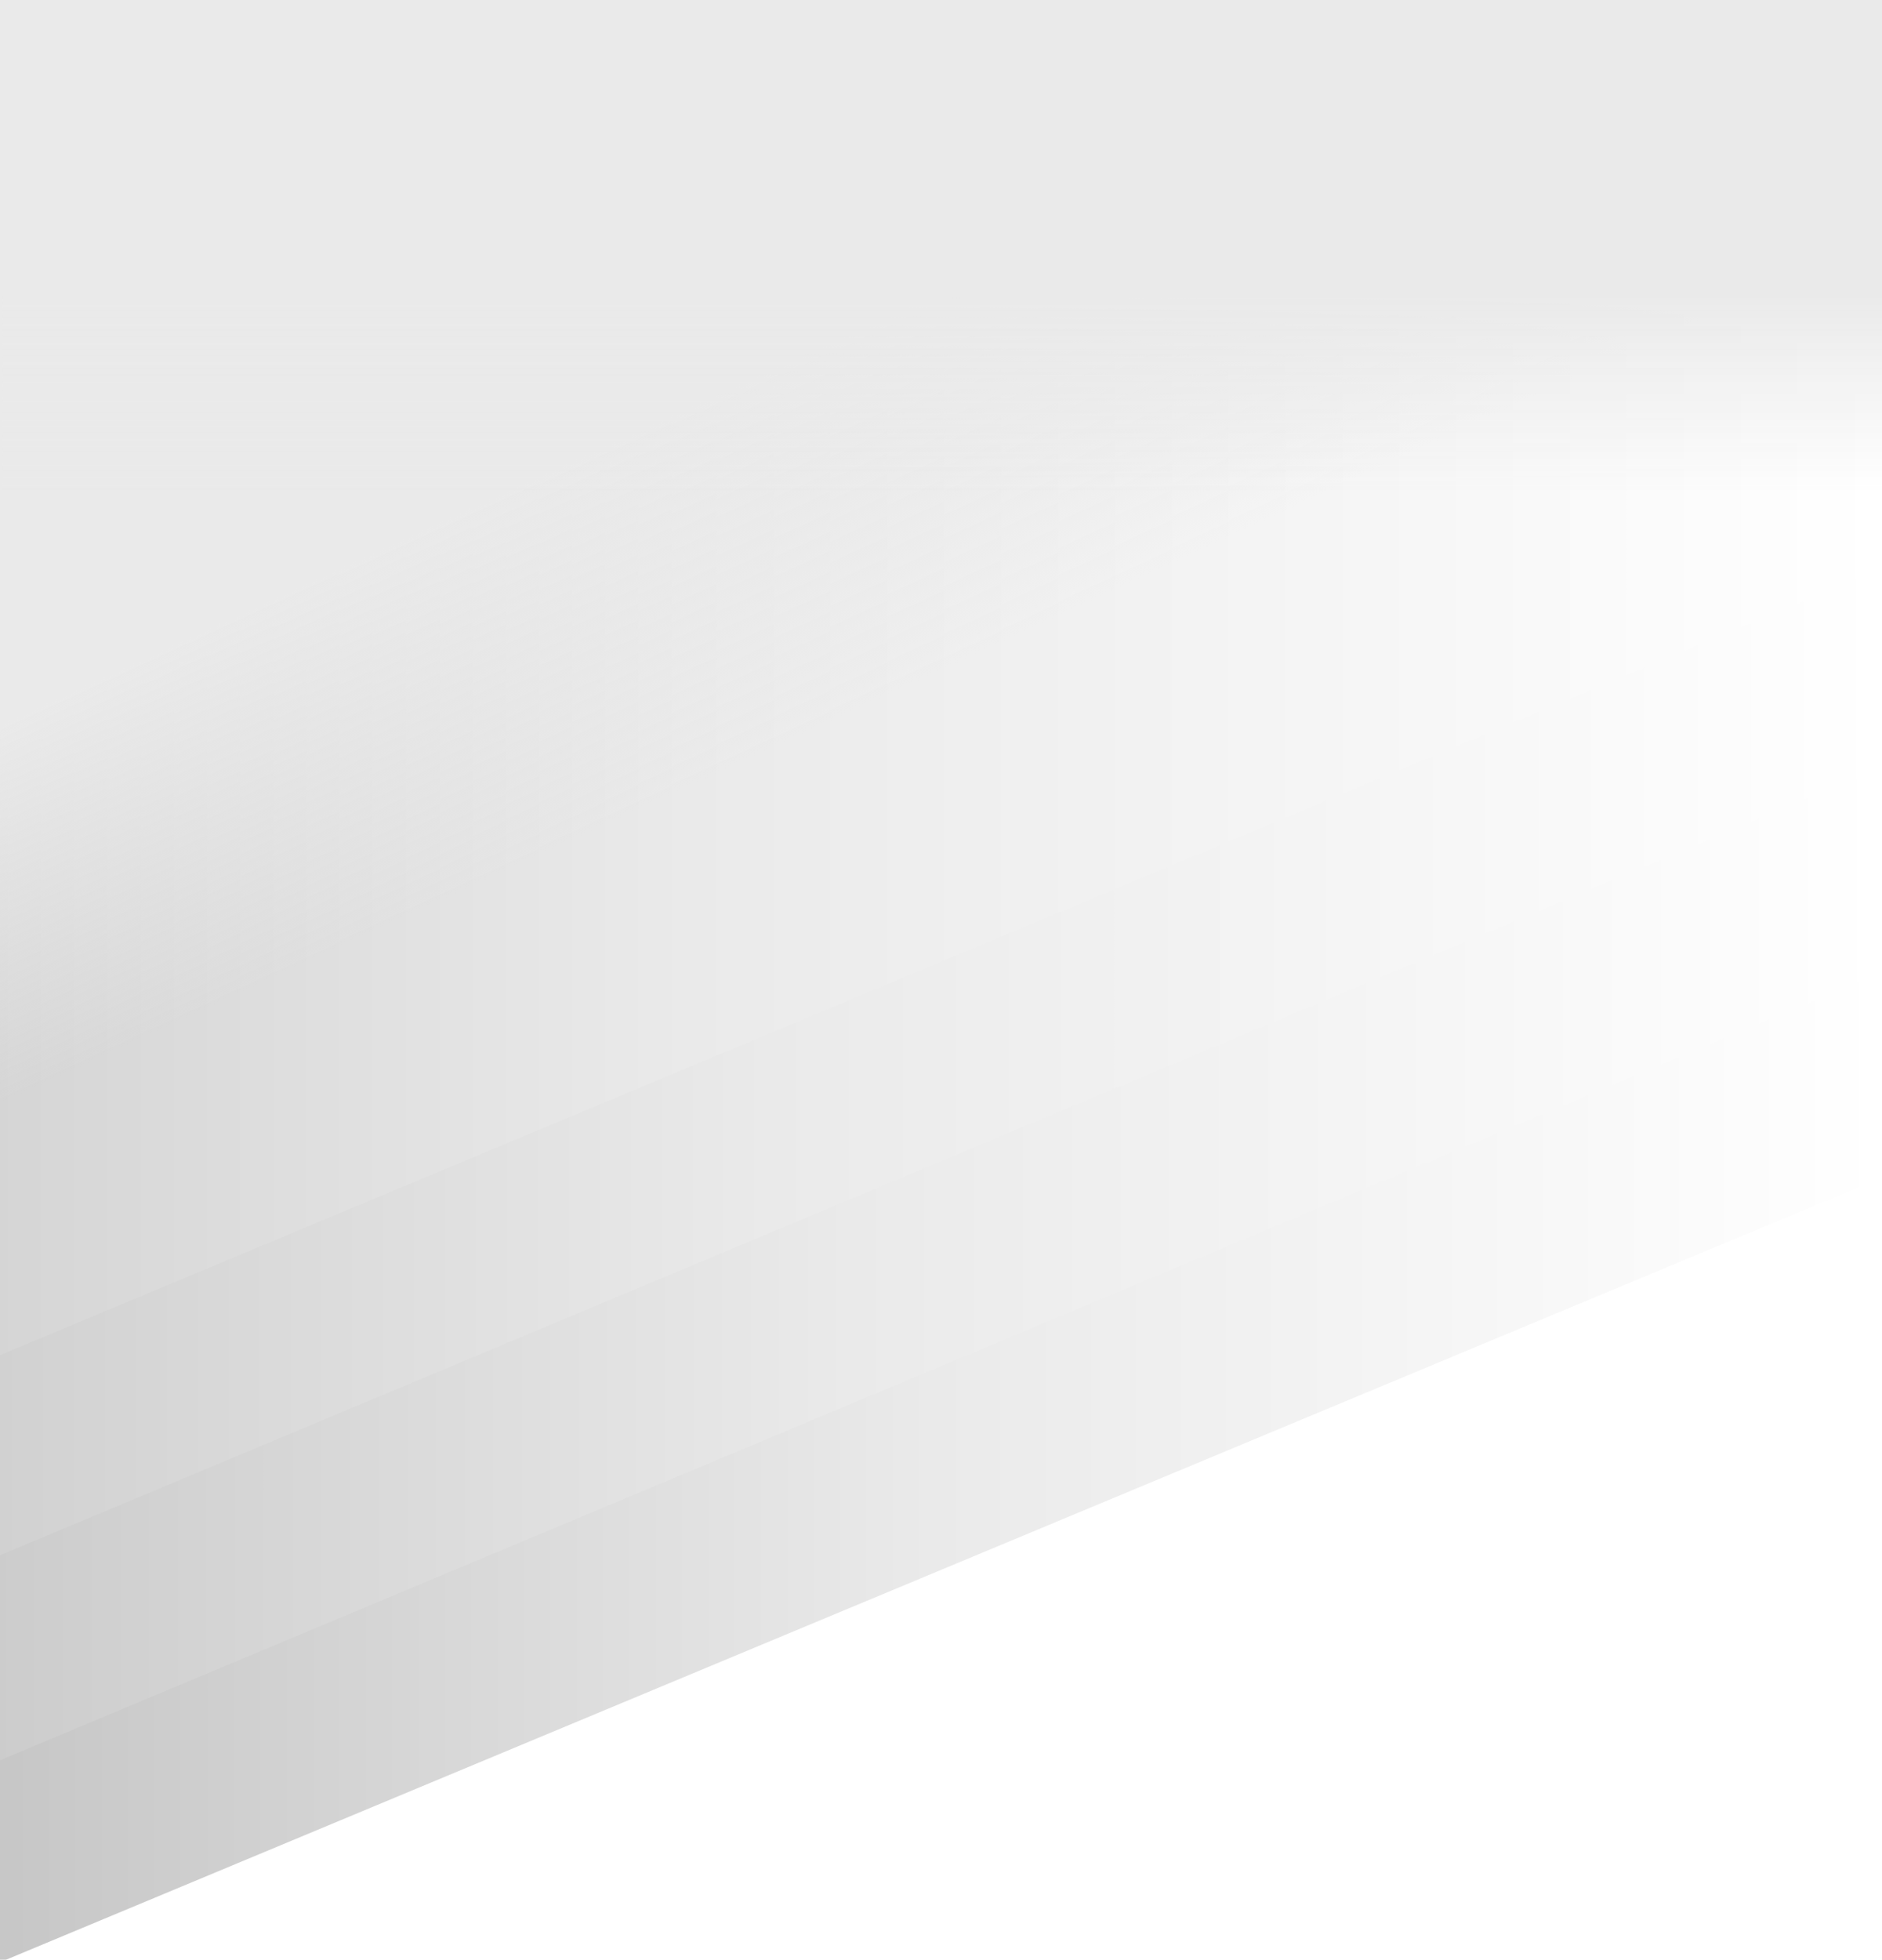 <svg width="1597" height="1662" viewBox="0 0 1597 1662" fill="none" xmlns="http://www.w3.org/2000/svg">
<g filter="url(#filter0_d_628_699)">
<path d="M1596.9 996.663L-14.21 1668V1438.85L1596.9 766.043V996.663Z" fill="url(#paint0_linear_628_699)"/>
</g>
<g filter="url(#filter1_d_628_699)">
<path d="M1596.9 822.383L-152.803 1554.72V1326.88L1596.9 591.763V822.383Z" fill="url(#paint1_linear_628_699)"/>
</g>
<g filter="url(#filter2_d_628_699)">
<path d="M1598 648.246L-291.407 1438.85V1217.03L1598 417.626V648.246Z" fill="url(#paint2_linear_628_699)"/>
</g>
<g filter="url(#filter3_d_628_699)">
<path d="M1598 479.62L-430 1326.88V682.546L1598 -171V479.62Z" fill="url(#paint3_linear_628_699)"/>
</g>
<path d="M1599 -1279H0V1040.5L1599 319.5V-1279Z" fill="url(#paint4_linear_628_699)"/>
<rect x="2" y="-143" width="1597" height="561" fill="url(#paint5_linear_628_699)"/>
<defs>
<filter id="filter0_d_628_699" x="-34.21" y="748.043" width="1651.11" height="941.957" filterUnits="userSpaceOnUse" color-interpolation-filters="sRGB">
<feFlood flood-opacity="0" result="BackgroundImageFix"/>
<feColorMatrix in="SourceAlpha" type="matrix" values="0 0 0 0 0 0 0 0 0 0 0 0 0 0 0 0 0 0 127 0" result="hardAlpha"/>
<feOffset dy="2"/>
<feGaussianBlur stdDeviation="10"/>
<feComposite in2="hardAlpha" operator="out"/>
<feColorMatrix type="matrix" values="0 0 0 0 0.004 0 0 0 0 0.024 0 0 0 0 0.208 0 0 0 0.1 0"/>
<feBlend mode="multiply" in2="BackgroundImageFix" result="effect1_dropShadow_628_699"/>
<feBlend mode="normal" in="SourceGraphic" in2="effect1_dropShadow_628_699" result="shape"/>
</filter>
<filter id="filter1_d_628_699" x="-172.803" y="573.763" width="1789.71" height="1002.95" filterUnits="userSpaceOnUse" color-interpolation-filters="sRGB">
<feFlood flood-opacity="0" result="BackgroundImageFix"/>
<feColorMatrix in="SourceAlpha" type="matrix" values="0 0 0 0 0 0 0 0 0 0 0 0 0 0 0 0 0 0 127 0" result="hardAlpha"/>
<feOffset dy="2"/>
<feGaussianBlur stdDeviation="10"/>
<feComposite in2="hardAlpha" operator="out"/>
<feColorMatrix type="matrix" values="0 0 0 0 0.004 0 0 0 0 0.024 0 0 0 0 0.208 0 0 0 0.1 0"/>
<feBlend mode="multiply" in2="BackgroundImageFix" result="effect1_dropShadow_628_699"/>
<feBlend mode="normal" in="SourceGraphic" in2="effect1_dropShadow_628_699" result="shape"/>
</filter>
<filter id="filter2_d_628_699" x="-311.407" y="399.626" width="1929.41" height="1061.22" filterUnits="userSpaceOnUse" color-interpolation-filters="sRGB">
<feFlood flood-opacity="0" result="BackgroundImageFix"/>
<feColorMatrix in="SourceAlpha" type="matrix" values="0 0 0 0 0 0 0 0 0 0 0 0 0 0 0 0 0 0 127 0" result="hardAlpha"/>
<feOffset dy="2"/>
<feGaussianBlur stdDeviation="10"/>
<feComposite in2="hardAlpha" operator="out"/>
<feColorMatrix type="matrix" values="0 0 0 0 0.004 0 0 0 0 0.024 0 0 0 0 0.208 0 0 0 0.1 0"/>
<feBlend mode="multiply" in2="BackgroundImageFix" result="effect1_dropShadow_628_699"/>
<feBlend mode="normal" in="SourceGraphic" in2="effect1_dropShadow_628_699" result="shape"/>
</filter>
<filter id="filter3_d_628_699" x="-450" y="-189" width="2068" height="1537.88" filterUnits="userSpaceOnUse" color-interpolation-filters="sRGB">
<feFlood flood-opacity="0" result="BackgroundImageFix"/>
<feColorMatrix in="SourceAlpha" type="matrix" values="0 0 0 0 0 0 0 0 0 0 0 0 0 0 0 0 0 0 127 0" result="hardAlpha"/>
<feOffset dy="2"/>
<feGaussianBlur stdDeviation="10"/>
<feComposite in2="hardAlpha" operator="out"/>
<feColorMatrix type="matrix" values="0 0 0 0 0.004 0 0 0 0 0.024 0 0 0 0 0.208 0 0 0 0.1 0"/>
<feBlend mode="multiply" in2="BackgroundImageFix" result="effect1_dropShadow_628_699"/>
<feBlend mode="normal" in="SourceGraphic" in2="effect1_dropShadow_628_699" result="shape"/>
</filter>
<linearGradient id="paint0_linear_628_699" x1="-14.21" y1="1217.02" x2="1596.9" y2="1217.02" gradientUnits="userSpaceOnUse">
<stop stop-color="#C6C6C6"/>
<stop offset="0.5" stop-color="#EAEAEA"/>
<stop offset="1" stop-color="white"/>
</linearGradient>
<linearGradient id="paint1_linear_628_699" x1="-152.803" y1="1073.24" x2="1596.9" y2="1073.24" gradientUnits="userSpaceOnUse">
<stop stop-color="#C6C6C6"/>
<stop offset="0.5" stop-color="#EAEAEA"/>
<stop offset="1" stop-color="white"/>
</linearGradient>
<linearGradient id="paint2_linear_628_699" x1="-291.407" y1="928.237" x2="1598" y2="928.237" gradientUnits="userSpaceOnUse">
<stop stop-color="#C6C6C6"/>
<stop offset="0.5" stop-color="#EAEAEA"/>
<stop offset="1" stop-color="white"/>
</linearGradient>
<linearGradient id="paint3_linear_628_699" x1="-430" y1="787.939" x2="1598" y2="787.939" gradientUnits="userSpaceOnUse">
<stop stop-color="#C6C6C6"/>
<stop offset="0.5" stop-color="#EAEAEA"/>
<stop offset="1" stop-color="white"/>
</linearGradient>
<linearGradient id="paint4_linear_628_699" x1="0" y1="-1279" x2="1343" y2="1635" gradientUnits="userSpaceOnUse">
<stop offset="0.536" stop-color="#EAEAEA"/>
<stop offset="0.627" stop-color="#EAEAEA" stop-opacity="0"/>
</linearGradient>
<linearGradient id="paint5_linear_628_699" x1="800.5" y1="-143" x2="800.5" y2="418" gradientUnits="userSpaceOnUse">
<stop stop-color="#EAEAEA"/>
<stop offset="0.698" stop-color="#EAEAEA"/>
<stop offset="1" stop-color="#EAEAEA" stop-opacity="0"/>
</linearGradient>
</defs>
</svg>
